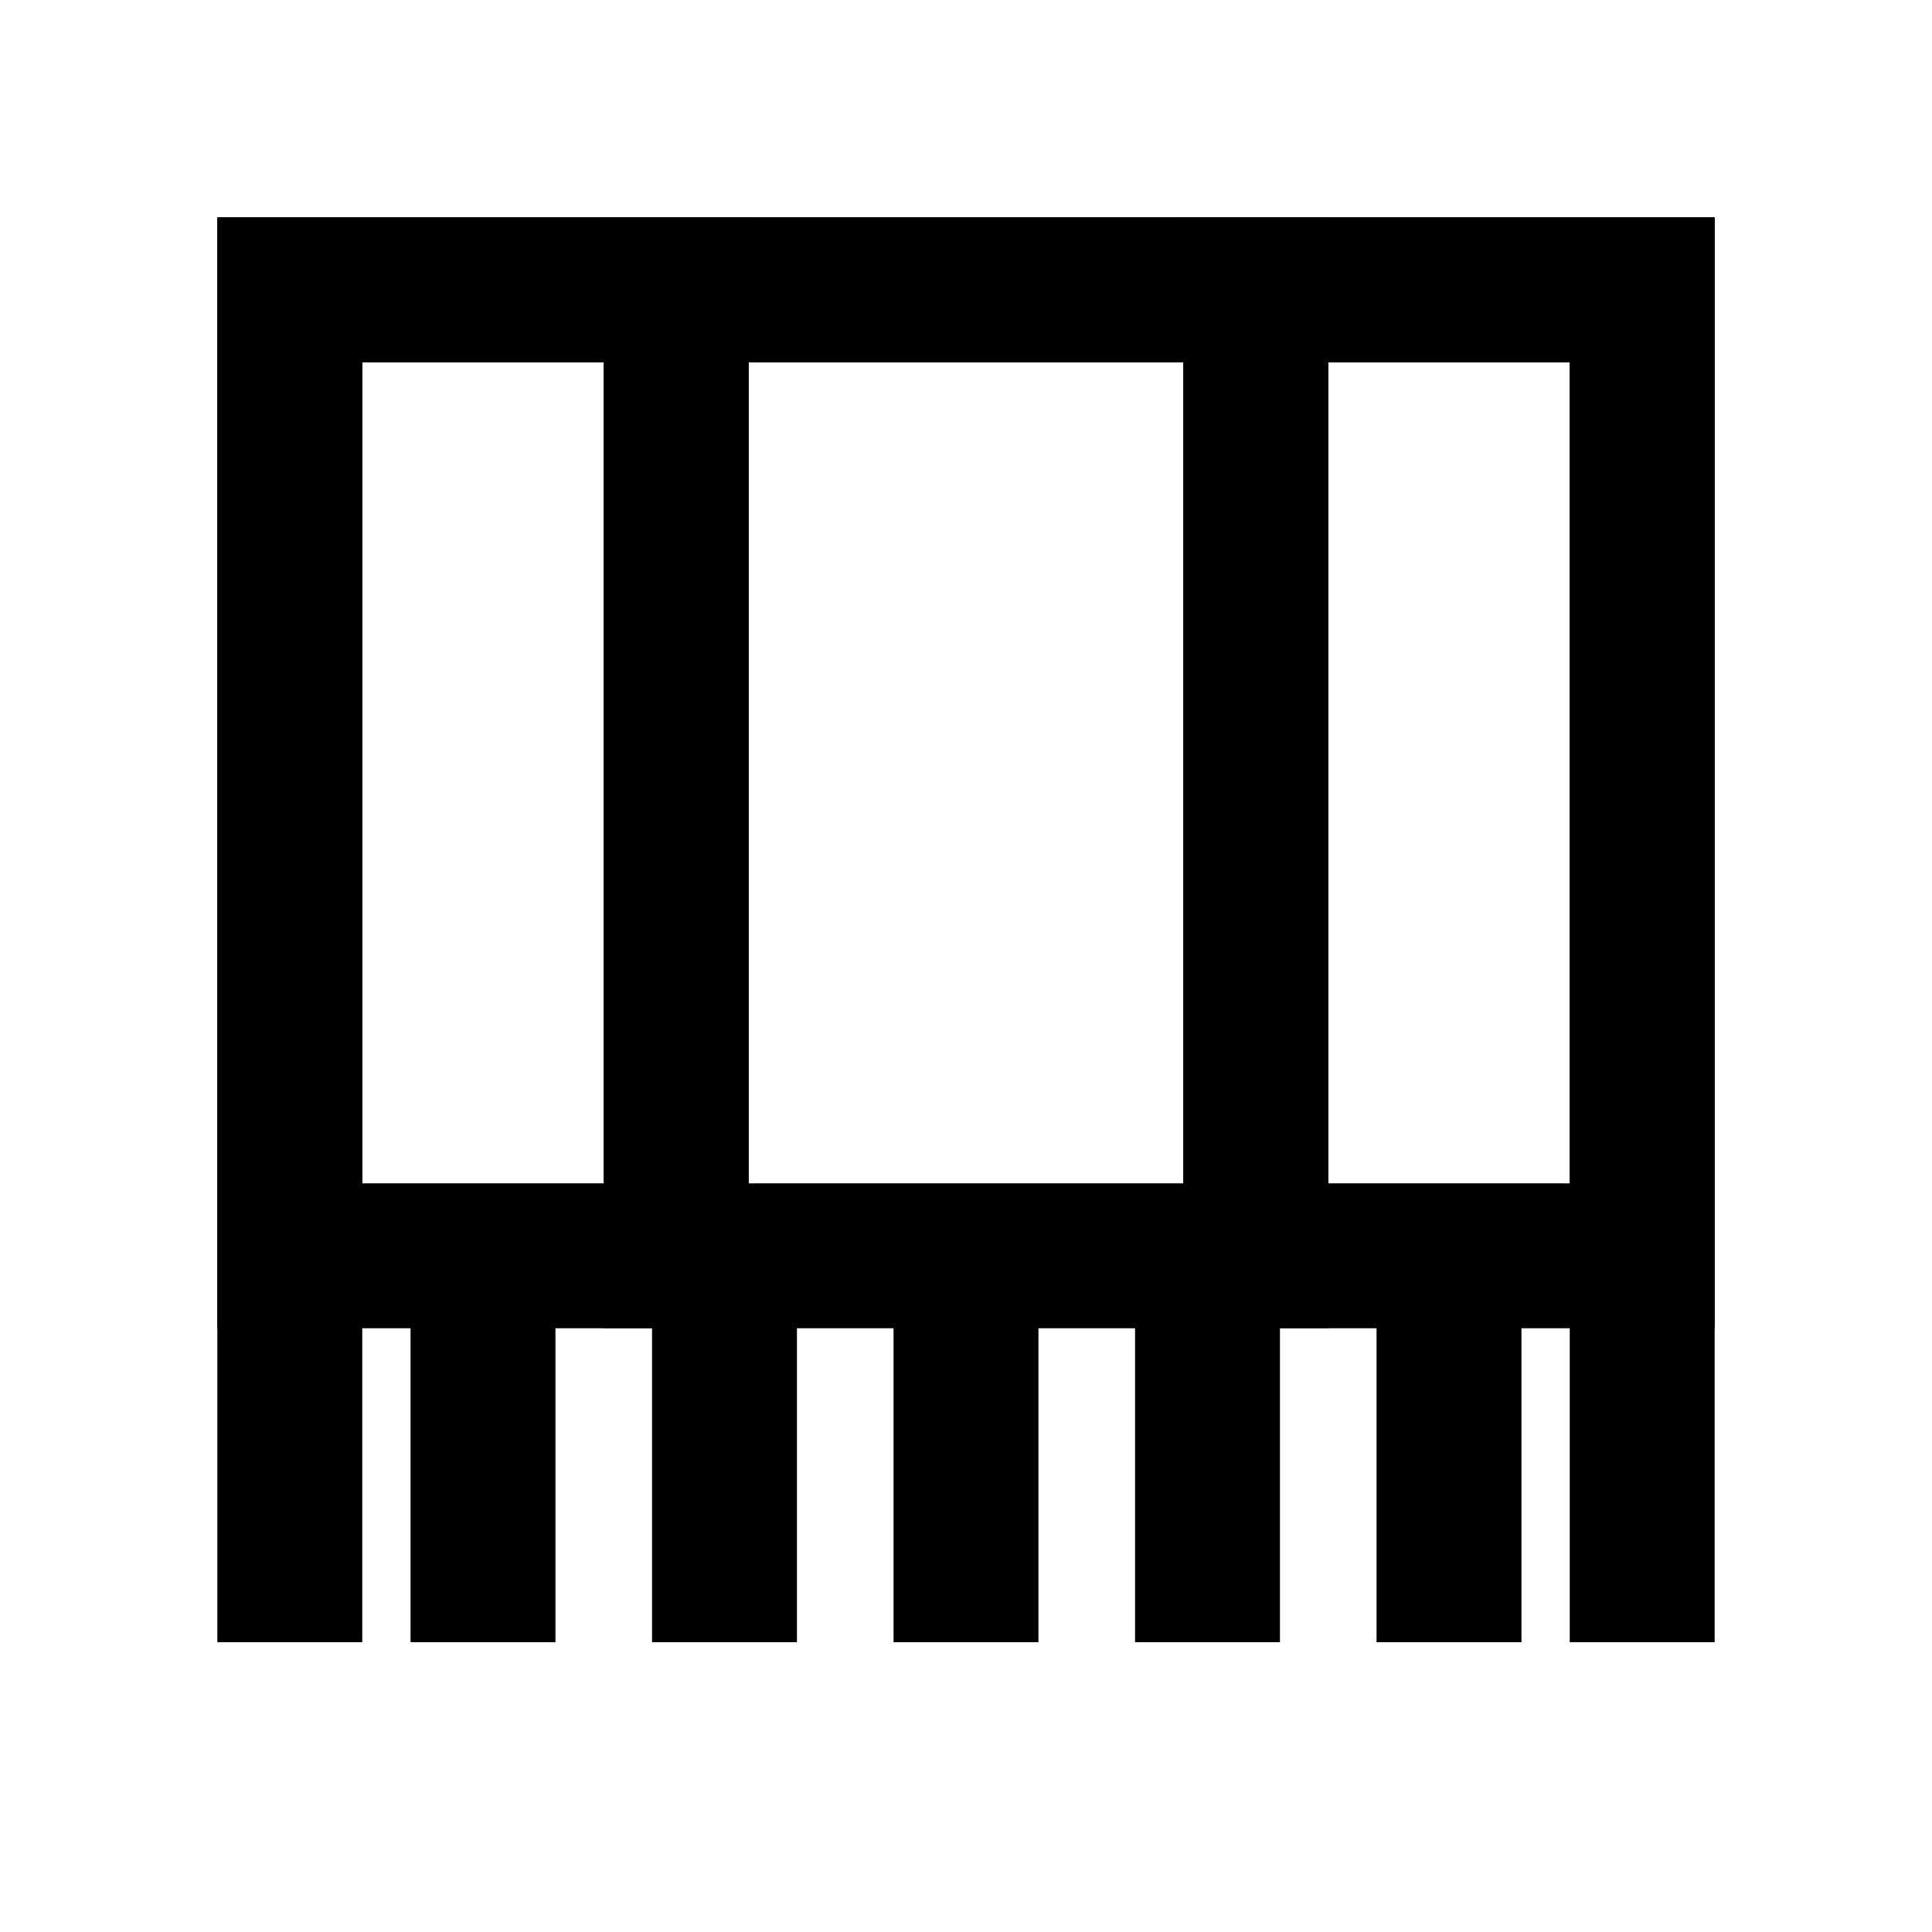 <svg width="20" height="20" viewBox="0 0 20 20" fill="none" xmlns="http://www.w3.org/2000/svg">
<path d="M3 17V3H17V17" stroke="black" stroke-width="1.5" stroke-miterlimit="10"/>
<path d="M7 3H3V13H7V3Z" stroke="black" stroke-width="1.5" stroke-miterlimit="10"/>
<path d="M13 3H7V13H13V3Z" stroke="black" stroke-width="1.5" stroke-miterlimit="10"/>
<path d="M17 3H13V13H17V3Z" stroke="black" stroke-width="1.5" stroke-miterlimit="10"/>
<path d="M15 13V17M5 13V17M7.5 13V17M10 13V17M12.5 13V17" stroke="black" stroke-width="1.5"/>
</svg>

